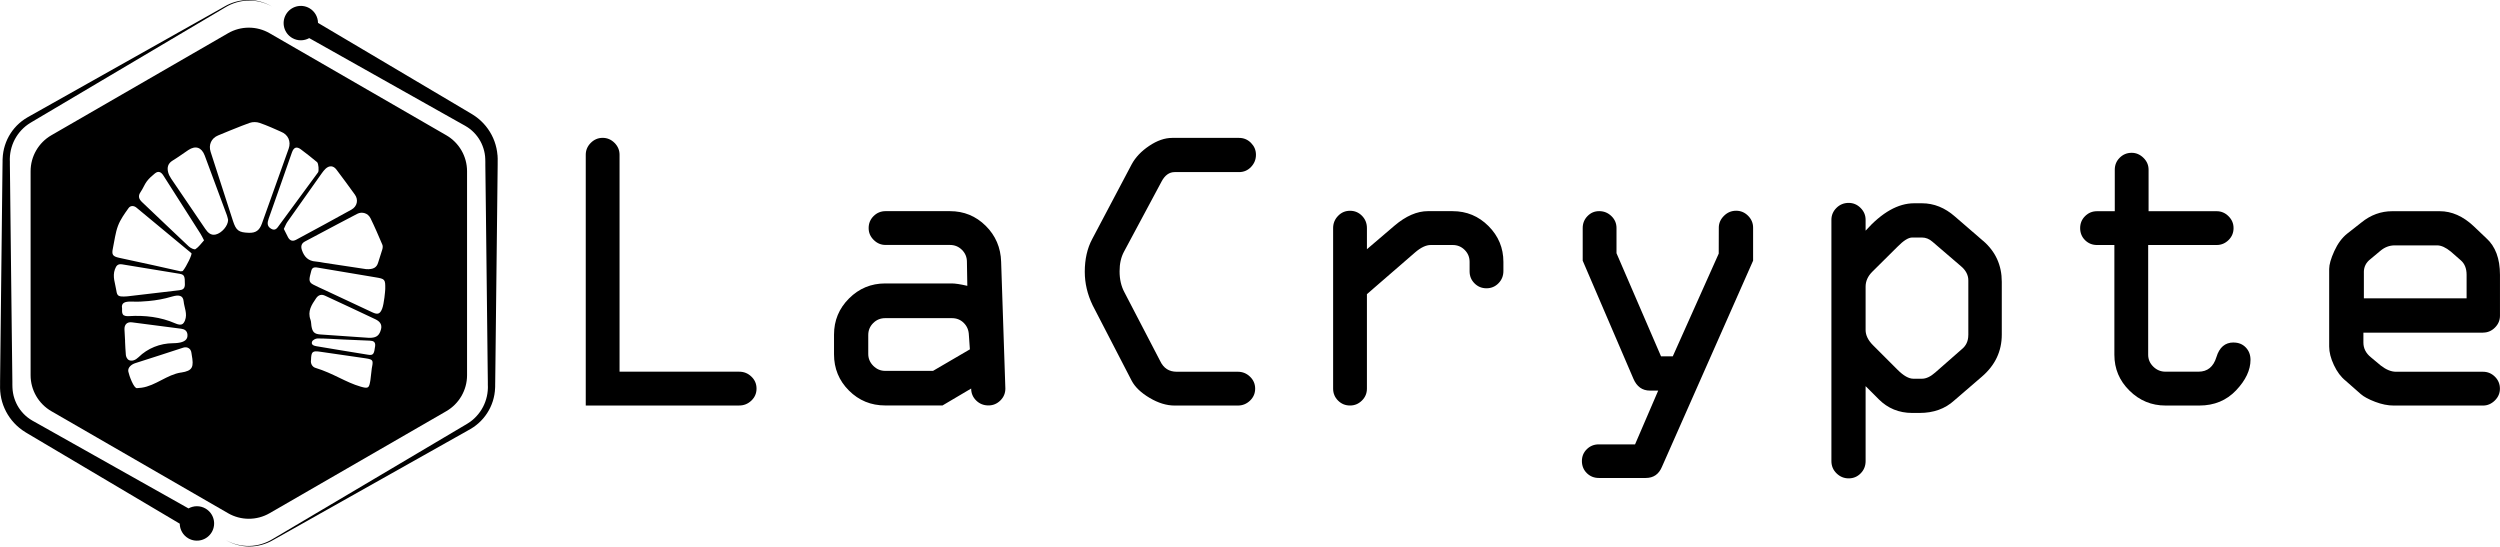 <?xml version="1.0" encoding="UTF-8"?><svg id="logo_long" xmlns="http://www.w3.org/2000/svg" viewBox="0 0 1000 218.61"><defs><style>.cls-1{stroke-width:0px;}</style></defs><path class="cls-1" d="M295.67,148.67h-47.85V61.9c0-1.82-.67-3.41-2.01-4.75-1.34-1.34-2.93-2.01-4.75-2.01s-3.41.67-4.75,2.01c-1.34,1.34-2.01,2.93-2.01,4.75v100.3h61.39c1.88,0,3.5-.66,4.87-1.97,1.37-1.32,2.05-2.91,2.05-4.79s-.68-3.48-2.05-4.79c-1.37-1.32-2.99-1.97-4.87-1.97Z"/><path class="cls-1" d="M394.3,90.34c-3.95-3.92-8.73-5.88-14.32-5.88h-25.74c-1.88,0-3.48.66-4.8,1.97-1.32,1.32-1.98,2.91-1.98,4.79s.67,3.41,2.02,4.75c1.34,1.34,2.93,2.01,4.76,2.01h25.75c1.88,0,3.48.66,4.8,1.97,1.32,1.32,1.98,2.91,1.98,4.79l.16,9.59c-2.74-.64-4.84-.96-6.29-.96h-26.54c-5.65,0-10.48,2-14.48,6-4.01,4-6.01,8.82-6.01,14.46v7.89c0,5.69,1.99,10.53,5.97,14.5,3.98,3.98,8.82,5.96,14.52,5.96h22.91l11.46-6.77c0,1.88.67,3.48,2.01,4.79,1.34,1.32,2.98,1.97,4.91,1.97,1.83,0,3.41-.66,4.75-1.97,1.34-1.32,2.01-2.91,2.01-4.79l-1.69-50.67c-.16-5.69-2.22-10.5-6.17-14.42ZM373.19,148.35h-19.11c-1.83,0-3.41-.67-4.76-2.01-1.34-1.34-2.02-2.93-2.02-4.75v-7.57c0-1.88.66-3.48,1.98-4.79,1.32-1.32,2.92-1.97,4.8-1.97h26.69c1.88,0,3.47.64,4.76,1.93,1.29,1.29,1.96,2.9,2.02,4.83l.4,5.72-14.76,8.62Z"/><path class="cls-1" d="M464.61,72.63c1.34-2.52,3.09-3.79,5.24-3.79h25.77c1.88,0,3.48-.68,4.79-2.05,1.31-1.37,1.97-2.99,1.97-4.87s-.66-3.41-1.97-4.75c-1.32-1.34-2.91-2.01-4.79-2.01h-26.75c-2.95,0-6.02,1.06-9.18,3.18-3.17,2.12-5.5,4.58-7.01,7.37l-15.79,29.89c-1.99,3.71-2.98,8.08-2.98,13.13,0,4.57,1.05,9.02,3.14,13.37l15.63,30.21c1.34,2.53,3.73,4.81,7.17,6.85,3.44,2.04,6.77,3.06,9.99,3.06h25.3c1.88,0,3.5-.66,4.87-1.97,1.37-1.32,2.05-2.91,2.05-4.79s-.69-3.48-2.06-4.79c-1.37-1.32-3-1.97-4.88-1.97h-24.43c-3.06,0-5.26-1.41-6.61-4.26l-14.33-27.55c-1.29-2.42-1.93-5.21-1.92-8.39-.01-3.01.58-5.62,1.76-7.82l15.01-28.02Z"/><path class="cls-1" d="M581.09,84.46h-9.91c-4.35,0-8.81,1.93-13.37,5.8l-11.04,9.43v-8.46c0-1.93-.66-3.57-1.97-4.91-1.32-1.34-2.91-2.01-4.79-2.01s-3.48.68-4.79,2.05c-1.32,1.37-1.97,2.99-1.97,4.87v64.21c0,1.88.66,3.48,1.97,4.79,1.32,1.32,2.91,1.97,4.79,1.97s3.41-.66,4.75-1.97c1.34-1.32,2.01-2.91,2.01-4.79v-37.78l19.25-16.68c2.31-1.99,4.4-2.98,6.28-2.98h8.78c1.88,0,3.48.66,4.79,1.97,1.32,1.32,1.97,2.91,1.97,4.79v3.79c0,1.88.66,3.48,1.97,4.79,1.32,1.32,2.91,1.97,4.79,1.97s3.48-.67,4.79-2.01c1.32-1.34,1.97-2.98,1.97-4.91v-3.63c0-5.59-1.99-10.36-5.96-14.34-3.97-3.97-8.75-5.96-14.34-5.96Z"/><path class="cls-1" d="M694.44,84.3c-1.88,0-3.5.68-4.87,2.05-1.37,1.37-2.05,2.94-2.05,4.71l-.03,10.38-18.38,41.1h-4.7l-17.81-41.25v-10.07c0-1.88-.68-3.48-2.05-4.79-1.37-1.32-2.99-1.97-4.87-1.97s-3.38.66-4.67,1.97c-1.29,1.32-1.93,2.91-1.93,4.79v13.05l20.28,47.22c1.35,3.16,3.56,4.75,6.62,4.75h3.3l-9.26,21.51h-14.5c-1.88,0-3.48.64-4.79,1.93-1.32,1.29-1.97,2.87-1.97,4.75s.66,3.54,1.97,4.83c1.32,1.29,2.92,1.93,4.8,1.93h18.78c3.06,0,5.21-1.47,6.45-4.42l36.48-82.5v-13.21c0-1.82-.67-3.41-2.01-4.75-1.34-1.34-2.93-2.01-4.75-2.01Z"/><path class="cls-1" d="M793.28,96.38l-11.28-9.75c-4.03-3.54-8.43-5.32-13.21-5.32h-3.14c-6.39,0-12.86,3.65-19.41,10.96v-4.35c0-1.82-.67-3.41-2.01-4.75-1.34-1.34-2.93-2.01-4.75-2.01-1.93,0-3.57.67-4.91,2.01-1.34,1.34-2.01,2.93-2.01,4.75v96.51c0,1.93.68,3.57,2.05,4.91,1.37,1.34,2.99,2.01,4.87,2.01s3.48-.67,4.79-2.01c1.32-1.34,1.97-2.98,1.97-4.91v-29.97l5.24,5.24c3.65,3.65,8.11,5.48,13.37,5.48h2.98c5.59,0,10.2-1.66,13.86-4.99l11.04-9.51c5.32-4.56,7.98-10.18,7.98-16.84v-21.11c0-6.61-2.47-12.06-7.41-16.35ZM787.32,134.01c0,2.42-.89,4.32-2.66,5.72l-10.55,9.26c-1.88,1.66-3.65,2.5-5.32,2.5h-3.46c-1.83,0-3.95-1.21-6.36-3.63l-9.75-9.75c-1.99-1.99-2.98-4.03-2.98-6.12v-17.32c0-2.2.89-4.19,2.66-5.96l10.07-9.99c2.42-2.47,4.38-3.71,5.88-3.71h3.95c1.5,0,2.9.56,4.19,1.69l11.36,9.75c1.99,1.66,2.98,3.57,2.98,5.72v21.83Z"/><path class="cls-1" d="M893.42,136.99c-3.38,0-5.67,1.95-6.85,5.84-1.18,3.89-3.57,5.84-7.17,5.84h-13.21c-1.88,0-3.5-.67-4.87-2.01-1.37-1.34-2.05-2.93-2.05-4.75v-43.91h27.39c1.83,0,3.41-.66,4.75-1.97,1.34-1.32,2.01-2.91,2.01-4.79s-.67-3.41-2.01-4.75c-1.34-1.34-2.93-2.01-4.75-2.01h-27.23v-16.6c0-1.82-.68-3.41-2.05-4.75-1.37-1.34-2.94-2.01-4.71-2.01-1.88,0-3.48.66-4.79,1.97-1.32,1.32-1.97,2.91-1.97,4.79v16.6h-7.09c-1.88,0-3.48.66-4.79,1.97-1.32,1.32-1.97,2.91-1.97,4.79s.66,3.54,1.97,4.83c1.32,1.29,2.91,1.93,4.79,1.93h6.93v43.91c0,5.59,2.01,10.37,6.04,14.34,4.03,3.98,8.83,5.96,14.42,5.96h13.53c5.96,0,10.86-2.03,14.7-6.08,3.84-4.05,5.76-8.12,5.76-12.2,0-1.99-.63-3.64-1.89-4.95-1.26-1.32-2.89-1.97-4.87-1.97Z"/><path class="cls-1" d="M993.23,133.04c1.83,0,3.41-.67,4.75-2.01,1.34-1.34,2.01-2.93,2.01-4.75v-16.35c0-6.5-1.83-11.39-5.48-14.66l-5.08-4.83c-4.24-3.97-8.75-5.96-13.53-5.96h-19.01c-4.51,0-8.62,1.5-12.33,4.51l-5.64,4.43c-2.09,1.66-3.83,4-5.2,7.01-1.37,3.01-2.05,5.4-2.05,7.17v31.02c0,2.26.63,4.73,1.89,7.41,1.26,2.69,2.83,4.78,4.71,6.28l6.04,5.32c1.24,1.08,3.16,2.11,5.76,3.1,2.6.99,5.09,1.49,7.45,1.49h35.69c1.77,0,3.34-.67,4.71-2.01,1.37-1.34,2.05-2.93,2.05-4.75s-.67-3.48-2.01-4.79c-1.34-1.32-2.93-1.97-4.75-1.97h-34.8c-1.93,0-3.97-.83-6.12-2.5l-3.95-3.3c-1.99-1.61-2.98-3.57-2.98-5.88v-3.95h47.85ZM945.54,108.87c0-2.15.89-3.89,2.66-5.24l3.95-3.3c1.72-1.45,3.63-2.18,5.72-2.18h17c1.61,0,3.44.83,5.48,2.5l3.95,3.46c1.56,1.34,2.34,3.28,2.34,5.8v9.43h-41.09v-10.47Z"/><path class="cls-1" d="M82.2,203.41c-2.18-1.26-4.75-1.18-6.8-.04l-29.12-16.38-17.28-9.72-8.64-4.86-4.32-2.43-2.16-1.21-.54-.3-.27-.15-.23-.14c-.3-.19-.61-.35-.9-.56-2.34-1.58-4.25-3.81-5.45-6.38-.6-1.29-1.04-2.66-1.28-4.06-.08-.35-.11-.71-.15-1.06-.05-.35-.06-.71-.08-1.07-.02-.33-.02-.77-.03-1.18v-1.24s-.24-19.83-.24-19.83l-.45-39.65-.22-19.83-.06-4.96-.03-2.48v-1.24s-.02-.62-.02-.62v-.58c.06-3.04.95-6.08,2.56-8.68.8-1.3,1.79-2.5,2.91-3.55.56-.52,1.16-1.01,1.79-1.45.31-.23.64-.42.97-.63.32-.21.7-.42,1.05-.63l8.53-5.05,17.06-10.11,34.12-20.21,17.06-10.11c2.79-1.72,6.01-2.72,9.3-2.79,3.28-.09,6.6.73,9.48,2.36C105.93.89,102.61-.01,99.29,0c-3.33,0-6.65.94-9.53,2.63l-17.28,9.72-34.56,19.44-17.28,9.72-8.64,4.86c-.36.21-.71.39-1.09.62-.37.23-.76.45-1.12.7-.73.49-1.43,1.03-2.09,1.62-1.32,1.17-2.49,2.53-3.45,4.01-1.93,2.97-3.05,6.48-3.19,10.04l-.03.66v.62s-.02,1.24-.02,1.24l-.03,2.48-.06,4.96-.22,19.83-.45,39.65-.22,19.83v1.24c-.02.42-.03.81-.01,1.3.01.47.01.94.07,1.4.04.47.08.94.16,1.4.28,1.86.8,3.68,1.57,5.4,1.52,3.45,3.99,6.48,7.08,8.67.37.29.79.52,1.18.78l.3.19.27.16.53.32,2.13,1.26,4.26,2.53,8.53,5.05,17.06,10.11,28.74,17.03c.03,2.34,1.26,4.61,3.43,5.87,3.29,1.9,7.5.77,9.4-2.52,1.9-3.29.77-7.5-2.52-9.4Z"/><path class="cls-1" d="M198.99,62.05c-.04-.47-.08-.94-.16-1.4-.28-1.86-.8-3.68-1.56-5.4-1.52-3.45-3.98-6.48-7.07-8.67-.37-.29-.79-.52-1.18-.78l-.3-.19-.27-.16-.53-.32-2.13-1.26-4.26-2.53-8.53-5.05-17.06-10.11-28.74-17.03c-.03-2.34-1.26-4.61-3.43-5.87-3.29-1.9-7.5-.77-9.4,2.52-1.9,3.29-.77,7.5,2.52,9.4,2.18,1.26,4.75,1.18,6.8.04l29.12,16.38,17.28,9.72,8.64,4.86,4.32,2.43,2.16,1.21.54.3.27.15.23.14c.3.19.61.35.9.56,2.34,1.58,4.25,3.81,5.45,6.38.6,1.29,1.04,2.66,1.28,4.06.08.35.11.71.15,1.06.05.35.06.71.07,1.07.02.33.02.77.03,1.18v1.24s.24,19.83.24,19.83l.45,39.65.22,19.83.06,4.96.03,2.48v1.24s.02.62.02.62v.58c-.06,3.04-.95,6.08-2.56,8.68-.8,1.3-1.79,2.5-2.91,3.55-.56.52-1.16,1.01-1.79,1.45-.31.23-.64.42-.97.63-.32.21-.7.42-1.05.63l-8.53,5.05-17.06,10.11-34.12,20.21-17.06,10.11c-2.79,1.72-6.01,2.72-9.3,2.79-3.28.09-6.6-.73-9.48-2.36,2.84,1.69,6.16,2.59,9.48,2.58,3.33,0,6.65-.94,9.53-2.63l17.28-9.72,34.56-19.44,17.28-9.72,8.64-4.86c.36-.21.71-.39,1.09-.62.37-.23.76-.45,1.12-.7.73-.49,1.43-1.03,2.09-1.62,1.32-1.17,2.49-2.53,3.45-4.01,1.94-2.97,3.06-6.48,3.19-10.04l.03-.66v-.62s.02-1.24.02-1.24l.03-2.48.06-4.96.22-19.83.45-39.65.22-19.83v-1.24c.02-.42.03-.8.01-1.3-.01-.47-.01-.94-.07-1.4Z"/><path class="cls-1" d="M91.22,13.29L20.55,54.1c-5.14,2.97-8.31,8.46-8.31,14.39v81.6c0,5.94,3.17,11.42,8.31,14.39l70.67,40.8c5.14,2.97,11.48,2.97,16.62,0l70.67-40.8c5.14-2.97,8.31-8.46,8.31-14.39v-81.6c0-5.94-3.17-11.42-8.31-14.39L107.84,13.29c-5.14-2.97-11.48-2.97-16.62,0ZM45.17,99.25c.64-2.99.96-6.1,2.03-8.93.96-2.55,2.63-4.86,4.24-7.11.71-.99,2.05-1.06,3.15-.15,7.33,6.06,14.67,12.11,21.97,18.21.43.36-1.95,5.28-3.4,7.07-.15.19-.61.13-.92.19-3.65-.82-7.26-1.64-10.89-2.44-4.58-1-9.17-1.95-13.74-2.98-2.59-.58-2.99-1.28-2.44-3.85ZM46.52,116.15c-.41-2.78-1.62-5.48-.56-8.42.56-1.56,1.24-2.26,2.95-1.98,7.64,1.28,15.29,2.48,22.92,3.76,1.94.33,2.14,1,2.12,4.28-.01,1.63-.81,2.15-2.24,2.31-7.3.84-14.6,1.71-20.78,2.44-3.58.24-4.06-.02-4.41-2.39ZM49.6,126.18c-.08-.05-.15-.1-.21-.16-.02-.02-.03-.03-.05-.05-.04-.04-.08-.09-.12-.13-.02-.02-.03-.05-.05-.07-.03-.04-.06-.09-.08-.13-.01-.03-.03-.05-.04-.08-.02-.05-.04-.1-.06-.15,0-.03-.02-.05-.03-.08-.02-.06-.03-.12-.05-.18,0-.02-.01-.04-.02-.07-.02-.08-.03-.17-.04-.25,0-.02,0-.04,0-.06,0-.07-.01-.14-.02-.21,0-.03,0-.07,0-.1,0-.06,0-.12,0-.18,0-.04,0-.07,0-.11,0-.06,0-.12,0-.18,0-.07,0-.13,0-.2,0-.05,0-.11,0-.16,0-.1,0-.19,0-.28-.05-.27-.07-.52-.07-.75,0-.08.02-.14.03-.21.02-.14.03-.28.07-.4.02-.07.07-.13.1-.2.05-.1.09-.2.16-.29.05-.06.12-.11.18-.16.08-.07.15-.15.24-.21.07-.05.17-.08.25-.12.1-.05.2-.1.32-.14.1-.03.21-.05.32-.08.13-.03.25-.06.39-.08.12-.02.26-.03.39-.04.15-.01.3-.03.47-.04.14,0,.3,0,.45,0,.21,0,.42,0,.65,0,2.23.1,4.45,0,6.65-.22,3.13-.29,6.23-.84,9.24-1.75.25-.07.47-.13.7-.18.15-.04.31-.08.46-.11.17-.03.33-.05.48-.08.13-.02.27-.04.4-.05.15-.01.29,0,.42,0,.11,0,.23,0,.34.01.13.01.24.05.36.07.09.02.19.04.28.07.11.04.2.1.3.16.07.04.15.08.22.13.09.07.16.17.24.26.05.06.11.11.16.18.07.12.13.26.18.4.03.07.07.13.09.21.07.23.12.49.15.78.24,2.53,1.6,4.95.55,7.64-.07.19-.15.36-.24.52-.02.05-.05.09-.07.13-.07.12-.14.22-.21.32-.03.04-.05.07-.08.11-.1.12-.21.23-.32.31-.02.01-.04.02-.05.03-.1.07-.21.13-.33.17-.04.02-.08.03-.13.04-.11.03-.23.05-.36.06-.04,0-.08.01-.12.01-.14,0-.3,0-.46-.03-.44-.06-.95-.22-1.57-.49-5.79-2.54-12.18-3.28-18.5-2.88-.51.03-.92,0-1.26-.06-.04,0-.09-.02-.13-.03-.07-.02-.14-.04-.21-.06-.03-.01-.07-.02-.1-.04-.08-.03-.14-.07-.21-.1-.02,0-.04-.02-.05-.03ZM51.09,143.64s-.09-.09-.13-.14c-.03-.04-.06-.08-.09-.12-.04-.05-.08-.11-.11-.17-.03-.04-.05-.08-.08-.13-.03-.06-.06-.13-.09-.2-.02-.05-.04-.09-.06-.14-.03-.08-.05-.17-.08-.25-.01-.04-.03-.08-.04-.13-.03-.13-.05-.27-.07-.41-.18-1.81-.22-3.63-.32-5.45,0,0,.02,0,.02,0-.08-1.56-.17-3.12-.25-4.67-.1-1.98,1.01-3.14,2.96-2.9,6.58.82,13.15,1.71,19.72,2.56,1.39.18,2.34.83,2.51,2.27.03.23.02.44,0,.65,0,.04,0,.09-.01.13-.02.19-.06.38-.12.55-.01.03-.03.06-.04.09-.06.16-.14.3-.23.44-.01.02-.03.04-.04.06-.11.14-.23.28-.38.4-.03.03-.06.05-.1.08-.15.12-.31.23-.5.33-.02,0-.03.02-.05.02-.18.09-.37.17-.58.25-.04.02-.08.03-.13.05-.22.07-.46.14-.71.19-.05.01-.1.02-.15.03-.25.05-.5.09-.78.13-.62.08-1.3.12-2.05.13-5.09.05-10.05,2.01-13.68,5.58-.29.28-.58.51-.87.7-.06.04-.12.08-.18.12-.08.05-.17.1-.25.14-.06.03-.11.06-.17.09-.09.04-.17.07-.26.11-.05.02-.1.04-.15.06-.1.03-.2.06-.3.08-.03,0-.07.02-.1.03-.13.03-.26.05-.38.05-.03,0-.06,0-.09,0-.09,0-.19,0-.28,0-.04,0-.09-.01-.13-.02-.07,0-.15-.02-.22-.03-.05-.01-.09-.03-.13-.04-.06-.02-.13-.04-.19-.06-.04-.02-.09-.04-.13-.06-.06-.03-.12-.06-.17-.09-.04-.02-.08-.05-.12-.08-.05-.04-.1-.08-.15-.12-.04-.03-.07-.06-.11-.1ZM72.41,149.01c-5.54.83-10.19,5.28-15.73,6.07-.45.06-.91.09-1.86.18-1.27.23-3.18-5.05-3.49-6.62-.35-1.73,1.46-2.96,2.72-3.36,3.22-1.03,6.44-2.06,9.66-3.1,1.73-.56,3.46-1.13,5.19-1.69,1.48-.48,2.96-.96,4.44-1.44.75-.24,1.59-.17,2.24.29.02.01.03.02.04.04.22.16.39.34.51.52.12.18.21.37.28.56,0,.02.02.04.02.06.06.18.1.37.13.56.03.15.05.29.07.44.02.11.03.22.05.34.88,4.88.52,6.45-4.28,7.17ZM78.2,99.66c-.47.31-2.02-.45-2.71-1.11-6.27-5.87-12.45-11.83-18.69-17.73-1.34-1.27-1.65-2.49-.51-4.1.93-1.32,1.48-2.92,2.45-4.2.9-1.19,2.06-2.21,3.23-3.16,1.39-1.12,2.49-.56,3.37.83,4.96,7.79,9.94,15.57,14.89,23.37.44.7.79,1.46,1.38,2.58-1.12,1.22-2.09,2.64-3.42,3.52ZM86.27,93.81c-1.95.45-3.16-.8-4.16-2.26-4.54-6.66-9.08-13.33-13.59-20.01-.54-.8-1.02-1.69-1.26-2.61-.49-1.91-.12-3.55,1.77-4.69,2.16-1.31,4.2-2.82,6.3-4.22,2.88-1.91,5.29-1.13,6.55,2.17,1.82,4.8,3.57,9.63,5.36,14.44,1.18,3.17,2.38,6.33,3.53,9.5.26.72.39,1.5.47,1.83,0,2.38-2.56,5.29-4.97,5.85ZM149.02,145.33c0,.05,0,.1,0,.16,0,.06-.02.13-.02.2,0,.06-.01.12-.02.18-.01.07-.02.15-.04.22-.01.07-.02.13-.03.2-.02.08-.03.18-.05.27-.01.07-.03.14-.04.22-.04.21-.07.42-.11.62-.09.46-.46,4.06-.53,4.52-.02.11-.03.21-.05.32-.02.1-.03.2-.05.29-.02.09-.03.17-.05.26-.02.09-.03.18-.05.26-.02.08-.03.15-.05.23-.02.08-.03.15-.05.22-.02.07-.04.13-.05.2-.02.06-.03.13-.05.19-.02.06-.04.12-.06.17-.02.05-.04.11-.06.15-.02.05-.05.1-.07.15-.02.04-.04.09-.06.12-.03.04-.06.08-.08.12-.02.03-.05.07-.07.1-.03.03-.06.06-.1.09-.03.03-.05.05-.09.08-.04.02-.08.04-.11.06-.03.02-.06.04-.1.05-.04.02-.09.03-.13.04-.04.01-.07.02-.11.03-.05,0-.1,0-.16.01-.04,0-.08.01-.13.01-.06,0-.12,0-.18,0-.05,0-.1,0-.15,0-.07,0-.14-.02-.21-.03-.05,0-.11-.01-.16-.02-.09-.02-.19-.04-.28-.06-.05-.01-.09-.02-.15-.03-.1-.02-.22-.05-.33-.08-.05-.01-.1-.02-.16-.04-.17-.05-.35-.1-.55-.15-6.06-1.74-10.8-5.27-18.15-7.53-1.2-.37-1.99-1.69-1.73-3.15.09-3.41.57-3.76,3.87-3.26,5.98.9,11.96,1.74,17.94,2.6.26.04.5.08.72.12.08.01.16.03.23.04.07.01.12.03.18.04.07.02.14.03.21.05.06.02.12.03.17.05.06.02.12.03.17.05.05.02.1.04.15.05.05.02.1.03.14.05.04.02.08.04.12.06.04.02.09.04.13.06.03.02.06.04.09.06.04.03.08.05.11.08.03.02.05.05.07.08.03.03.06.06.08.09.02.03.04.06.06.09.02.03.04.07.06.1.02.03.03.07.04.11.01.04.03.08.04.12,0,.04.01.08.02.12,0,.04.02.09.02.13,0,.05,0,.1,0,.15,0,.05,0,.09,0,.15,0,.05,0,.12,0,.17ZM150.05,138.48c-.39,3.15-.76,3.74-2.77,3.42-6.94-1.1-13.87-2.28-20.8-3.43-1.07-.18-2.12-.65-1.64-1.84.25-.63,1.43-1.25,2.19-1.25,3.38.01,6.76.26,10.14.42,0,0,0,0,0,0,3.58.16,7.15.33,10.73.46,1.47.05,2.37.51,2.15,2.22ZM152.4,131.72c-.58,2.27-1.64,3.25-3.89,3.39-.58.04-1.17,0-1.22,0-6.76-.46-12.99-.86-19.21-1.33-2.36-.18-3.11-.98-3.51-3.38-.14-.83-.08-1.73-.37-2.5-1.28-3.42.47-6,2.24-8.6.89-1.31,2.11-1.71,3.56-1.03,6.72,3.12,13.45,6.24,20.15,9.43,1.61.77,2.79,1.93,2.26,4.02ZM154.1,115.61c0,.52-.45,5.96-1.27,7.95-.87,2.13-1.83,2.33-3.89,1.37-6.43-2.99-12.85-6.01-19.27-9.02-1.47-.69-2.97-1.34-4.41-2.09-2.05-1.07-1.58-2.29-.73-5.56.43-1.68,1.83-1.34,3.06-1.13,7.51,1.26,15.01,2.54,22.52,3.78,3.9.64,4.05.78,3.99,4.71ZM148.16,87.21c.86,1.75,1.68,3.53,2.47,5.32s1.56,3.59,2.33,5.39c.22.53.13,1.28-.04,1.87-.5,1.75-1.15,3.46-1.65,5.21-.58,2.03-1.95,2.81-4.78,2.66-5.11-.77-11.03-1.66-16.95-2.56-1.09-.17-2.18-.43-3.28-.5-2.94-.19-4.56-1.85-5.48-4.51-.53-1.55-.24-2.73,1.18-3.49,4.37-2.34,8.75-4.66,13.13-6.97,2.61-1.38,5.21-2.75,7.83-4.11,1.91-.99,4.28-.23,5.23,1.7ZM130.23,67.49c1.5-1.38,3.12-1.27,4.33.33,2.5,3.32,4.98,6.66,7.4,10.04,1.47,2.04.95,4.69-1.38,5.99-7.33,4.09-14.73,8.04-22.11,12.04-1.41.77-2.51.4-3.26-.98-.58-1.07-1.1-2.18-1.68-3.34.52-1.04.86-2.03,1.45-2.86,4.56-6.5,9.15-12.96,13.75-19.43.45-.63.94-1.26,1.5-1.79ZM120.42,59.8c2.18,1.63,4.32,3.31,6.41,5.06.6.5.8,3.52.4,4.07-5.14,7.04-10.29,14.06-15.47,21.06-.78,1.05-1.52,2.53-3.26,1.54-1.7-.96-1.64-2.36-1.05-4.04,3.14-8.81,6.21-17.66,9.31-26.48.75-2.13,1.89-2.54,3.66-1.22ZM103.83,49.15c.45.15.88.32,1.33.49.3.11.6.22.9.33.48.19.95.38,1.42.58.27.11.54.22.8.33.52.22,1.04.45,1.56.68.31.14.62.27.93.41.53.25,1.06.51,1.61.72,2.88,1.12,4.11,3.89,3.09,6.77-3.55,9.99-7.12,19.98-10.7,29.96-1,2.79-2.49,3.79-5.24,3.7-4.03-.13-5.09-.89-6.34-4.74-3-9.21-5.97-18.44-8.94-27.66-.9-2.79.28-5.43,2.98-6.54,3.16-1.3,6.31-2.62,9.49-3.85,1.06-.41,2.13-.81,3.2-1.19,1.17-.42,2.73-.39,3.91.01Z"/></svg>